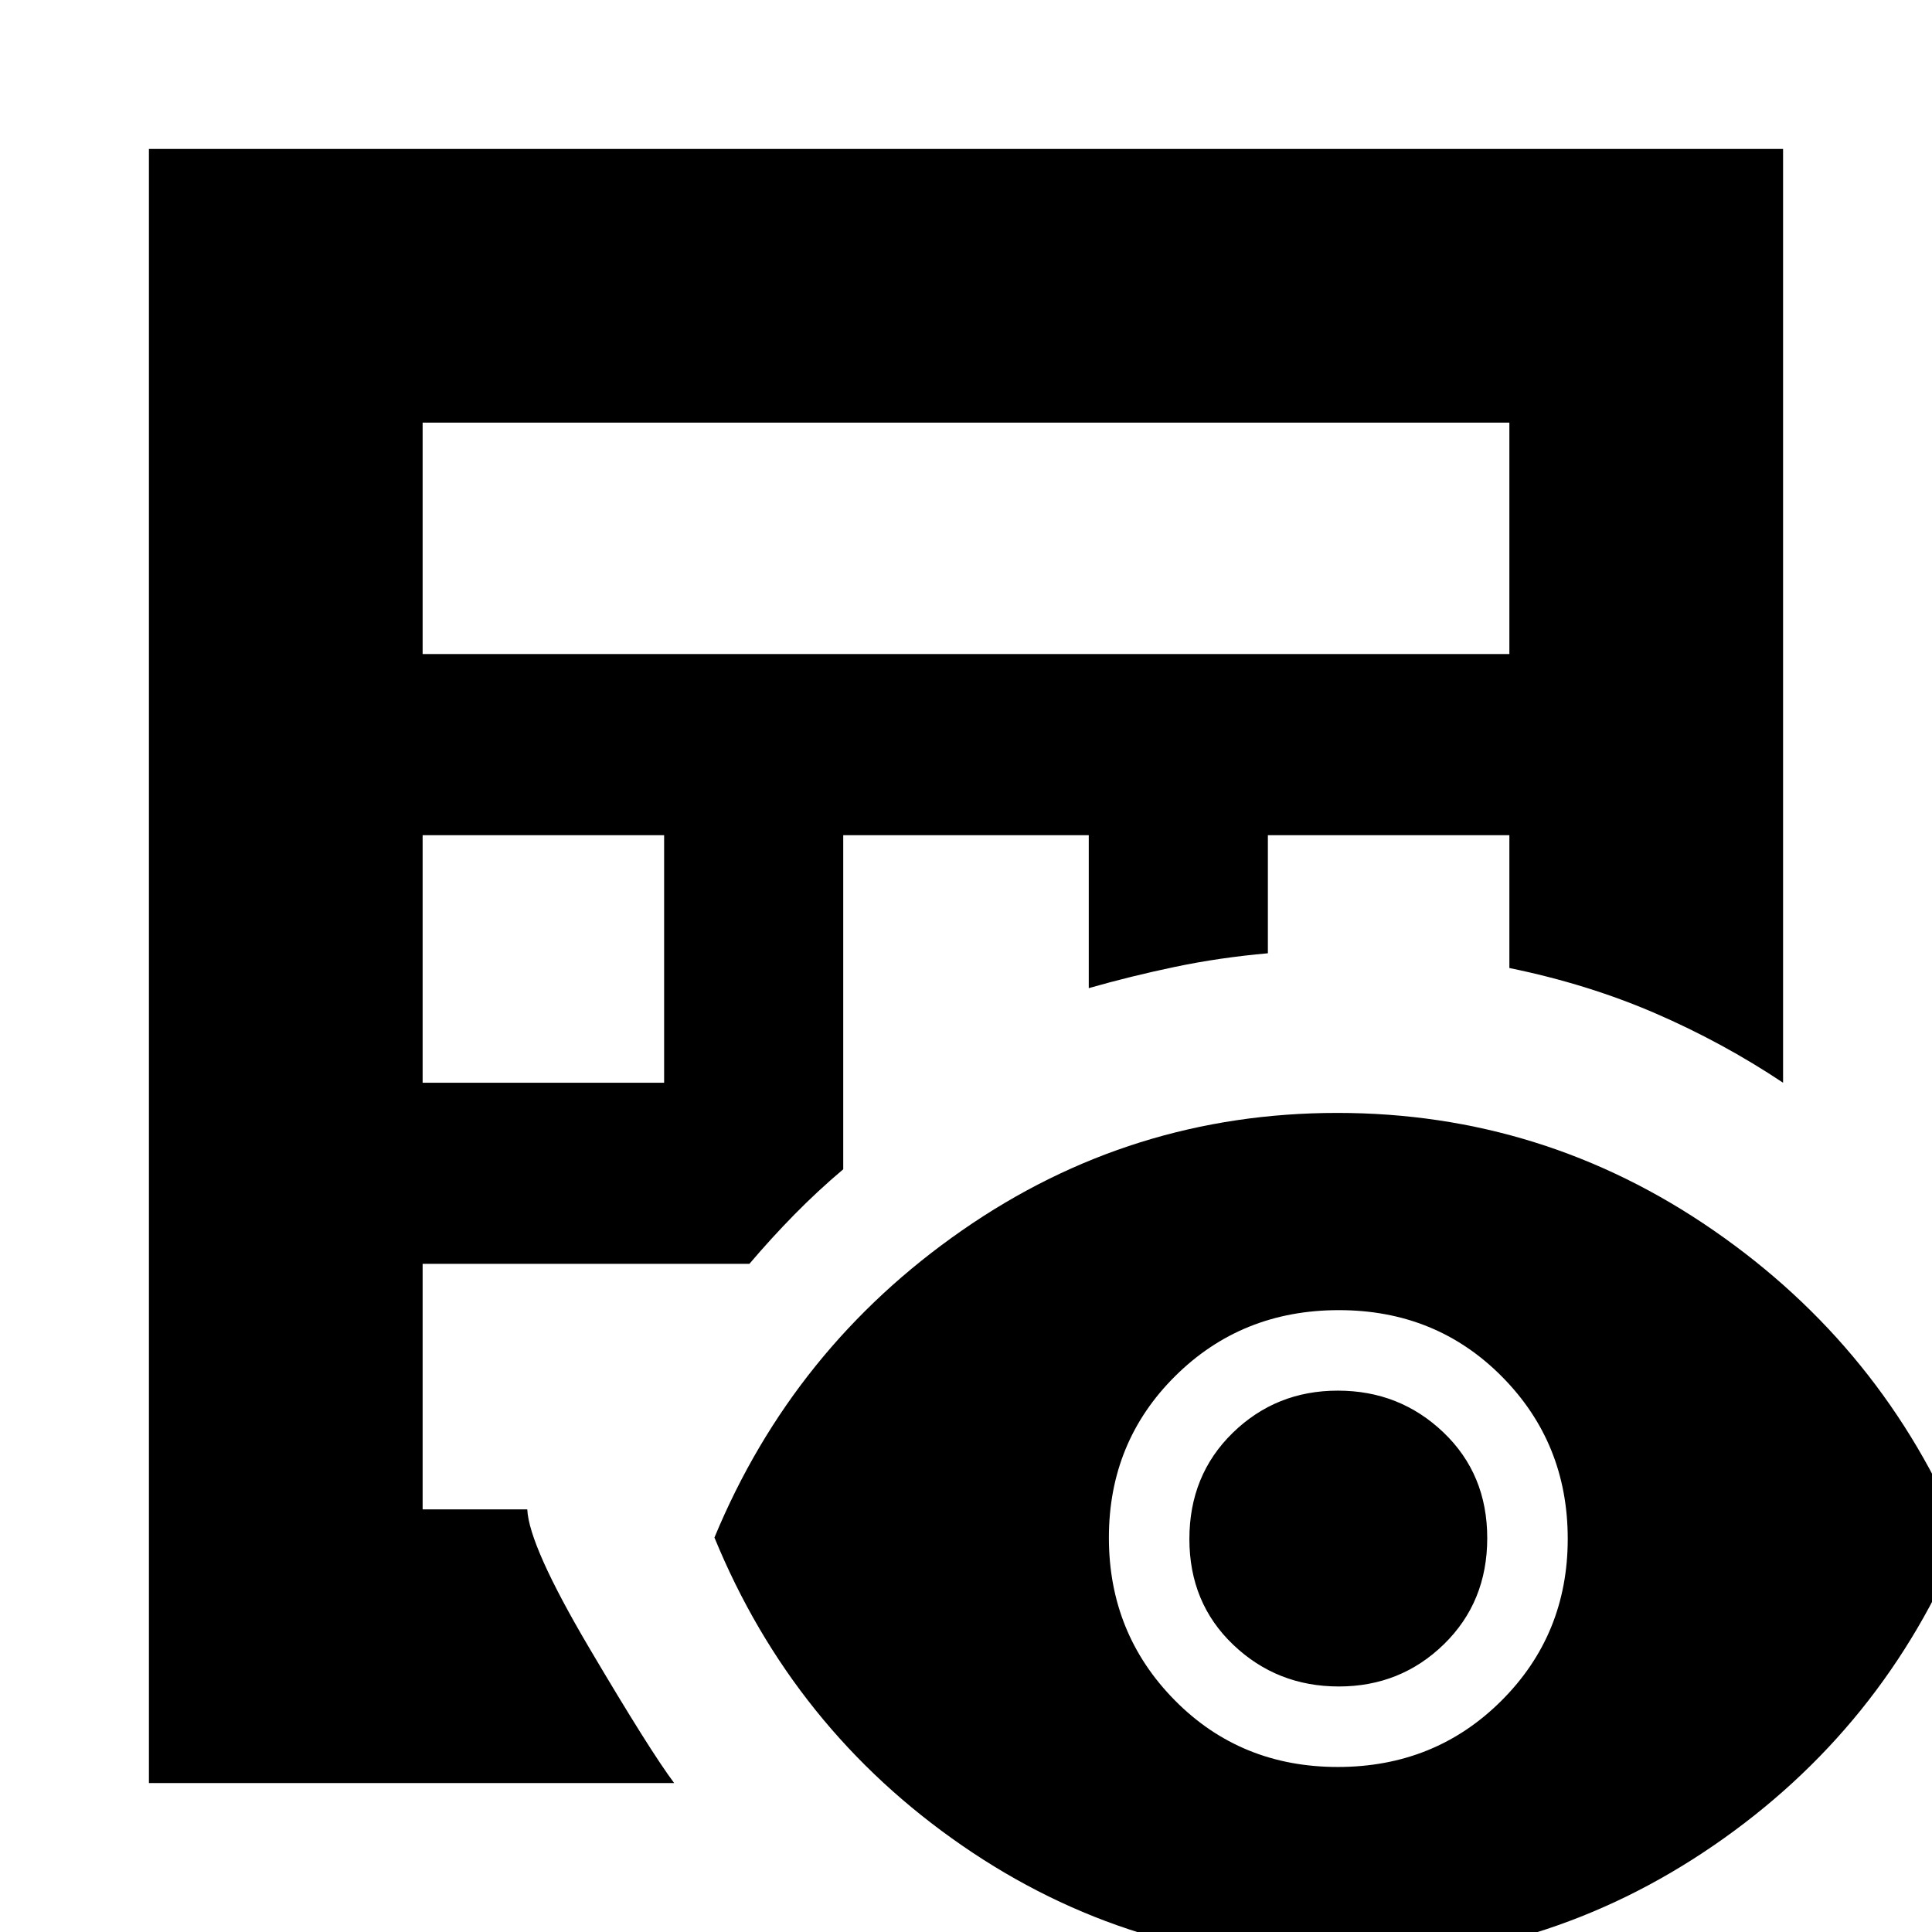 <svg xmlns="http://www.w3.org/2000/svg" height="24" viewBox="0 -960 960 960" width="24"><path d="M74-74v-812h812v464q-30-20-63.5-34.5T750-479v-66H630v58.68q-24 2.12-46 6.72T541-469v-76H419v166q-13 11-24.39 22.63-11.4 11.62-22.24 24.37H210v122h52q.82 18.1 30.91 69.05Q323-90 335-74H74Zm136-348h120v-123H210v123Zm0-213h540v-115H210v115ZM664.5 15Q562 15 478-43T355-196q39.07-94.27 123.04-152.63Q562-407 664.5-407q102.5 0 186.96 58.37Q935.93-290.27 975-196q-39 95-123.5 153t-187 58Zm.22-97Q713-82 746-114.88t33-80.5Q779-243 746.28-276q-32.72-33-81-33T584-276.28q-33 32.72-33 80.34 0 47.62 32.72 80.78Q616.44-82 664.72-82Zm.52-40q-30.74 0-52.49-20.76Q591-163.53 591-195.26 591-227 612.51-248q21.52-21 52.25-21 30.74 0 52.49 20.76Q739-227.47 739-195.74 739-164 717.49-143q-21.52 21-52.25 21Z"/></svg>